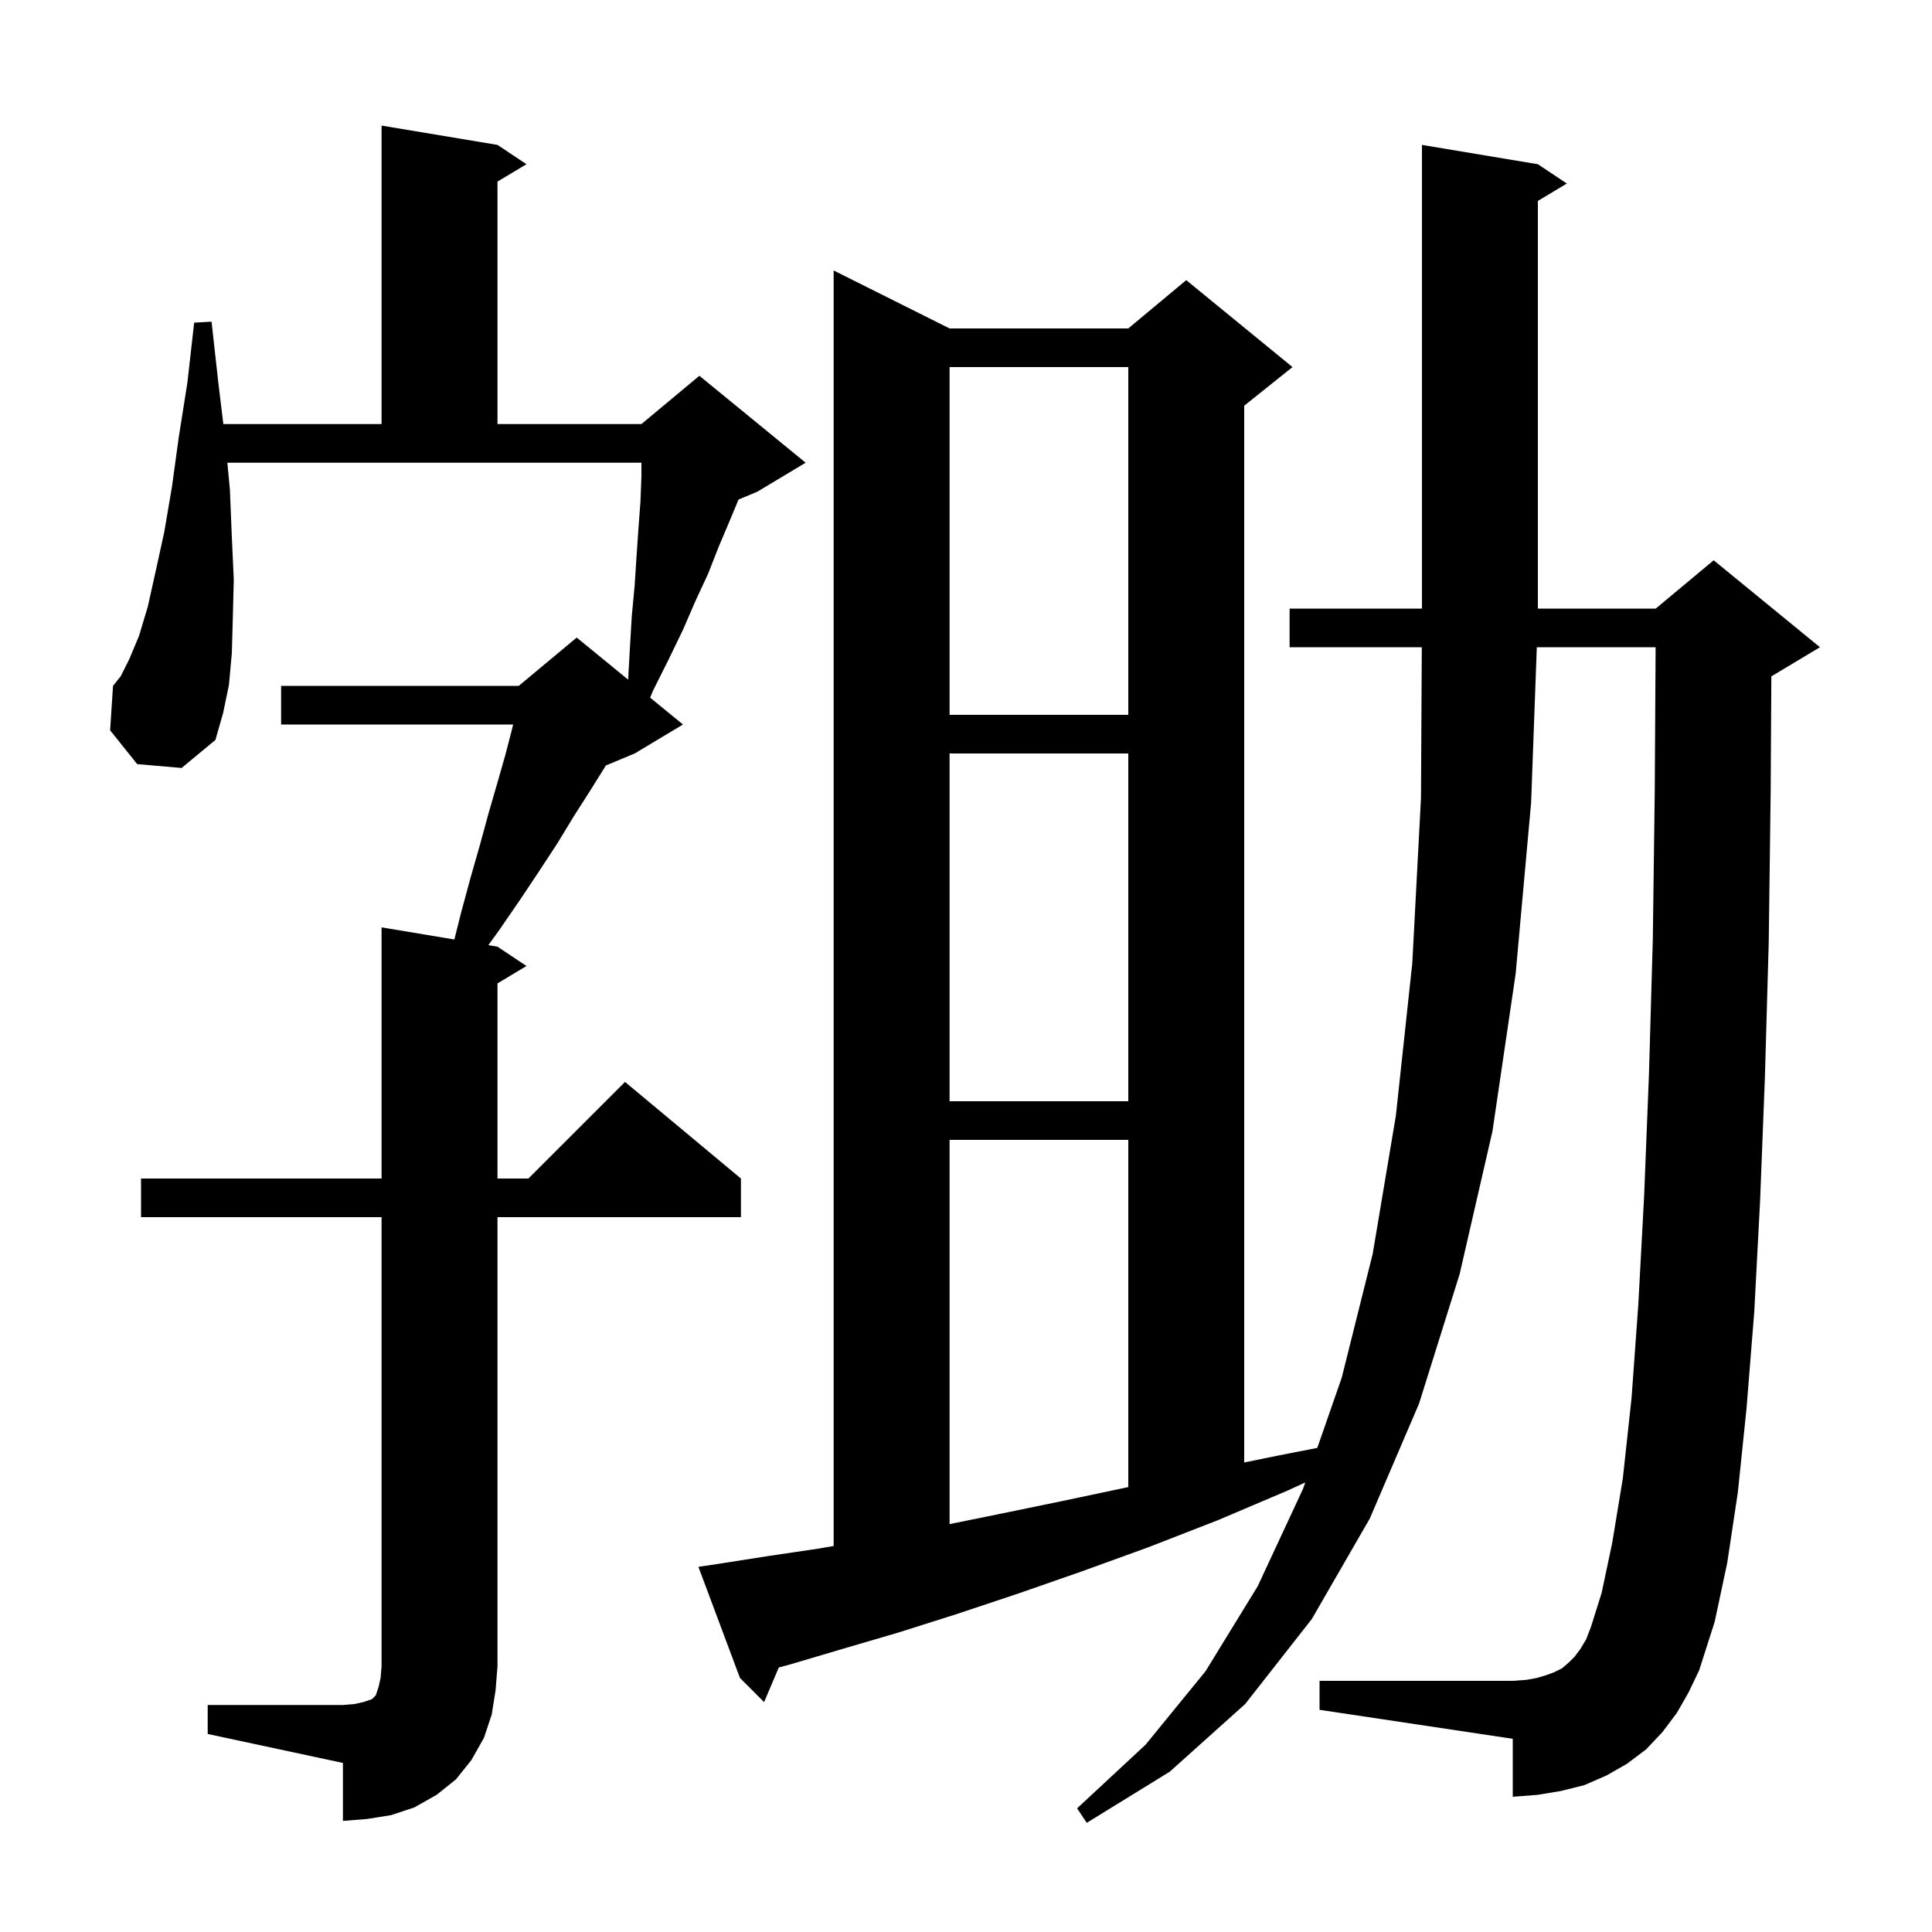 <svg xmlns="http://www.w3.org/2000/svg" xmlns:xlink="http://www.w3.org/1999/xlink" version="1.1" baseProfile="full" viewBox="0 0 200 200" width="200" height="200">
<g fill="black">
<path d="M 173.6 177.3 L 172.1 179.3 L 170.4 181.1 L 168.4 182.6 L 166.3 183.8 L 164.0 184.8 L 161.6 185.4 L 159.2 185.8 L 156.6 186.0 L 156.6 180.0 L 136.6 177.0 L 136.6 174.0 L 156.6 174.0 L 158.0 173.9 L 159.1 173.7 L 160.1 173.4 L 160.9 173.1 L 161.7 172.7 L 162.4 172.1 L 163.0 171.5 L 163.6 170.7 L 164.2 169.7 L 164.7 168.4 L 165.8 164.9 L 166.9 159.7 L 168.0 153.0 L 168.9 144.7 L 169.6 135.0 L 170.2 123.8 L 170.7 111.2 L 171.1 97.2 L 171.3 81.8 L 171.388 67.0 L 159.09 67.0 L 158.5 83.1 L 156.9 100.8 L 154.5 117.1 L 151.1 131.9 L 146.9 145.3 L 141.8 157.2 L 135.8 167.6 L 128.9 176.4 L 121.1 183.4 L 112.5 188.7 L 111.5 187.2 L 118.6 180.6 L 124.8 173.0 L 130.2 164.2 L 134.9 154.1 L 135.122 153.461 L 133.3 154.3 L 126.0 157.4 L 118.8 160.2 L 111.9 162.7 L 105.3 165.0 L 99.0 167.1 L 93.0 169.0 L 87.2 170.7 L 81.8 172.3 L 80.62 172.618 L 79.1 176.2 L 76.6 173.7 L 72.3 162.2 L 74.3 161.9 L 79.4 161.1 L 84.8 160.3 L 86.3 160.041 L 86.3 28.0 L 98.3 34.0 L 116.8 34.0 L 122.8 29.0 L 133.8 38.0 L 128.8 42.0 L 128.8 151.397 L 132.2 150.7 L 136.365 149.887 L 138.9 142.6 L 142.1 129.8 L 144.5 115.5 L 146.2 99.7 L 147.1 82.6 L 147.184 67.0 L 133.5 67.0 L 133.5 63.0 L 147.2 63.0 L 147.2 15.0 L 159.2 17.0 L 162.2 19.0 L 159.2 20.8 L 159.2 63.0 L 171.4 63.0 L 177.4 58.0 L 188.4 67.0 L 183.4 70.0 L 183.37 70.012 L 183.3 81.9 L 183.1 97.5 L 182.7 111.6 L 182.2 124.4 L 181.6 135.8 L 180.8 145.8 L 179.9 154.5 L 178.8 161.8 L 177.5 167.9 L 175.9 172.9 L 174.8 175.2 Z M 21.5 176.5 L 35.5 176.5 L 36.7 176.4 L 37.6 176.2 L 38.5 175.9 L 38.9 175.5 L 39.2 174.6 L 39.4 173.7 L 39.5 172.5 L 39.5 126.0 L 14.6 126.0 L 14.6 122.0 L 39.5 122.0 L 39.5 96.0 L 47.036 97.256 L 47.7 94.6 L 48.7 90.9 L 49.7 87.4 L 50.6 84.1 L 51.5 81.0 L 52.3 78.2 L 53.0 75.5 L 53.12 75.0 L 29.1 75.0 L 29.1 71.0 L 53.7 71.0 L 59.7 66.0 L 65.025 70.357 L 65.2 67.2 L 65.4 63.8 L 65.7 60.6 L 65.9 57.5 L 66.1 54.6 L 66.3 51.9 L 66.4 49.3 L 66.4 47.9 L 23.536 47.9 L 23.8 50.7 L 24.0 55.6 L 24.2 60.0 L 24.1 64.0 L 24.0 67.6 L 23.7 70.9 L 23.1 73.8 L 22.3 76.6 L 18.8 79.5 L 14.2 79.1 L 11.4 75.6 L 11.7 71.0 L 12.5 70.0 L 13.4 68.2 L 14.4 65.8 L 15.3 62.8 L 16.1 59.2 L 17.0 55.1 L 17.8 50.4 L 18.5 45.3 L 19.4 39.6 L 20.1 33.4 L 21.9 33.3 L 22.6 39.6 L 23.119 43.9 L 39.5 43.9 L 39.5 13.0 L 51.5 15.0 L 54.5 17.0 L 51.5 18.8 L 51.5 43.9 L 66.4 43.9 L 72.4 38.9 L 83.4 47.9 L 78.4 50.9 L 76.454 51.711 L 75.5 54.0 L 74.4 56.6 L 73.3 59.4 L 72.0 62.2 L 70.7 65.2 L 69.2 68.3 L 67.6 71.5 L 67.303 72.221 L 70.7 75.0 L 65.7 78.0 L 62.717 79.243 L 62.5 79.6 L 61.0 82.0 L 59.4 84.5 L 57.7 87.3 L 55.8 90.2 L 53.8 93.2 L 51.6 96.4 L 50.551 97.842 L 51.5 98.0 L 54.5 100.0 L 51.5 101.8 L 51.5 122.0 L 54.7 122.0 L 64.7 112.0 L 76.7 122.0 L 76.7 126.0 L 51.5 126.0 L 51.5 172.5 L 51.3 175.0 L 50.9 177.5 L 50.1 179.9 L 48.8 182.2 L 47.2 184.2 L 45.2 185.8 L 42.9 187.1 L 40.5 187.9 L 38.0 188.3 L 35.5 188.5 L 35.5 182.5 L 21.5 179.5 Z M 98.3 118.0 L 98.3 157.775 L 103.1 156.8 L 109.9 155.4 L 116.8 153.942 L 116.8 118.0 Z M 98.3 78.0 L 98.3 114.0 L 116.8 114.0 L 116.8 78.0 Z M 98.3 38.0 L 98.3 74.0 L 116.8 74.0 L 116.8 38.0 Z " />
</g>
</svg>
